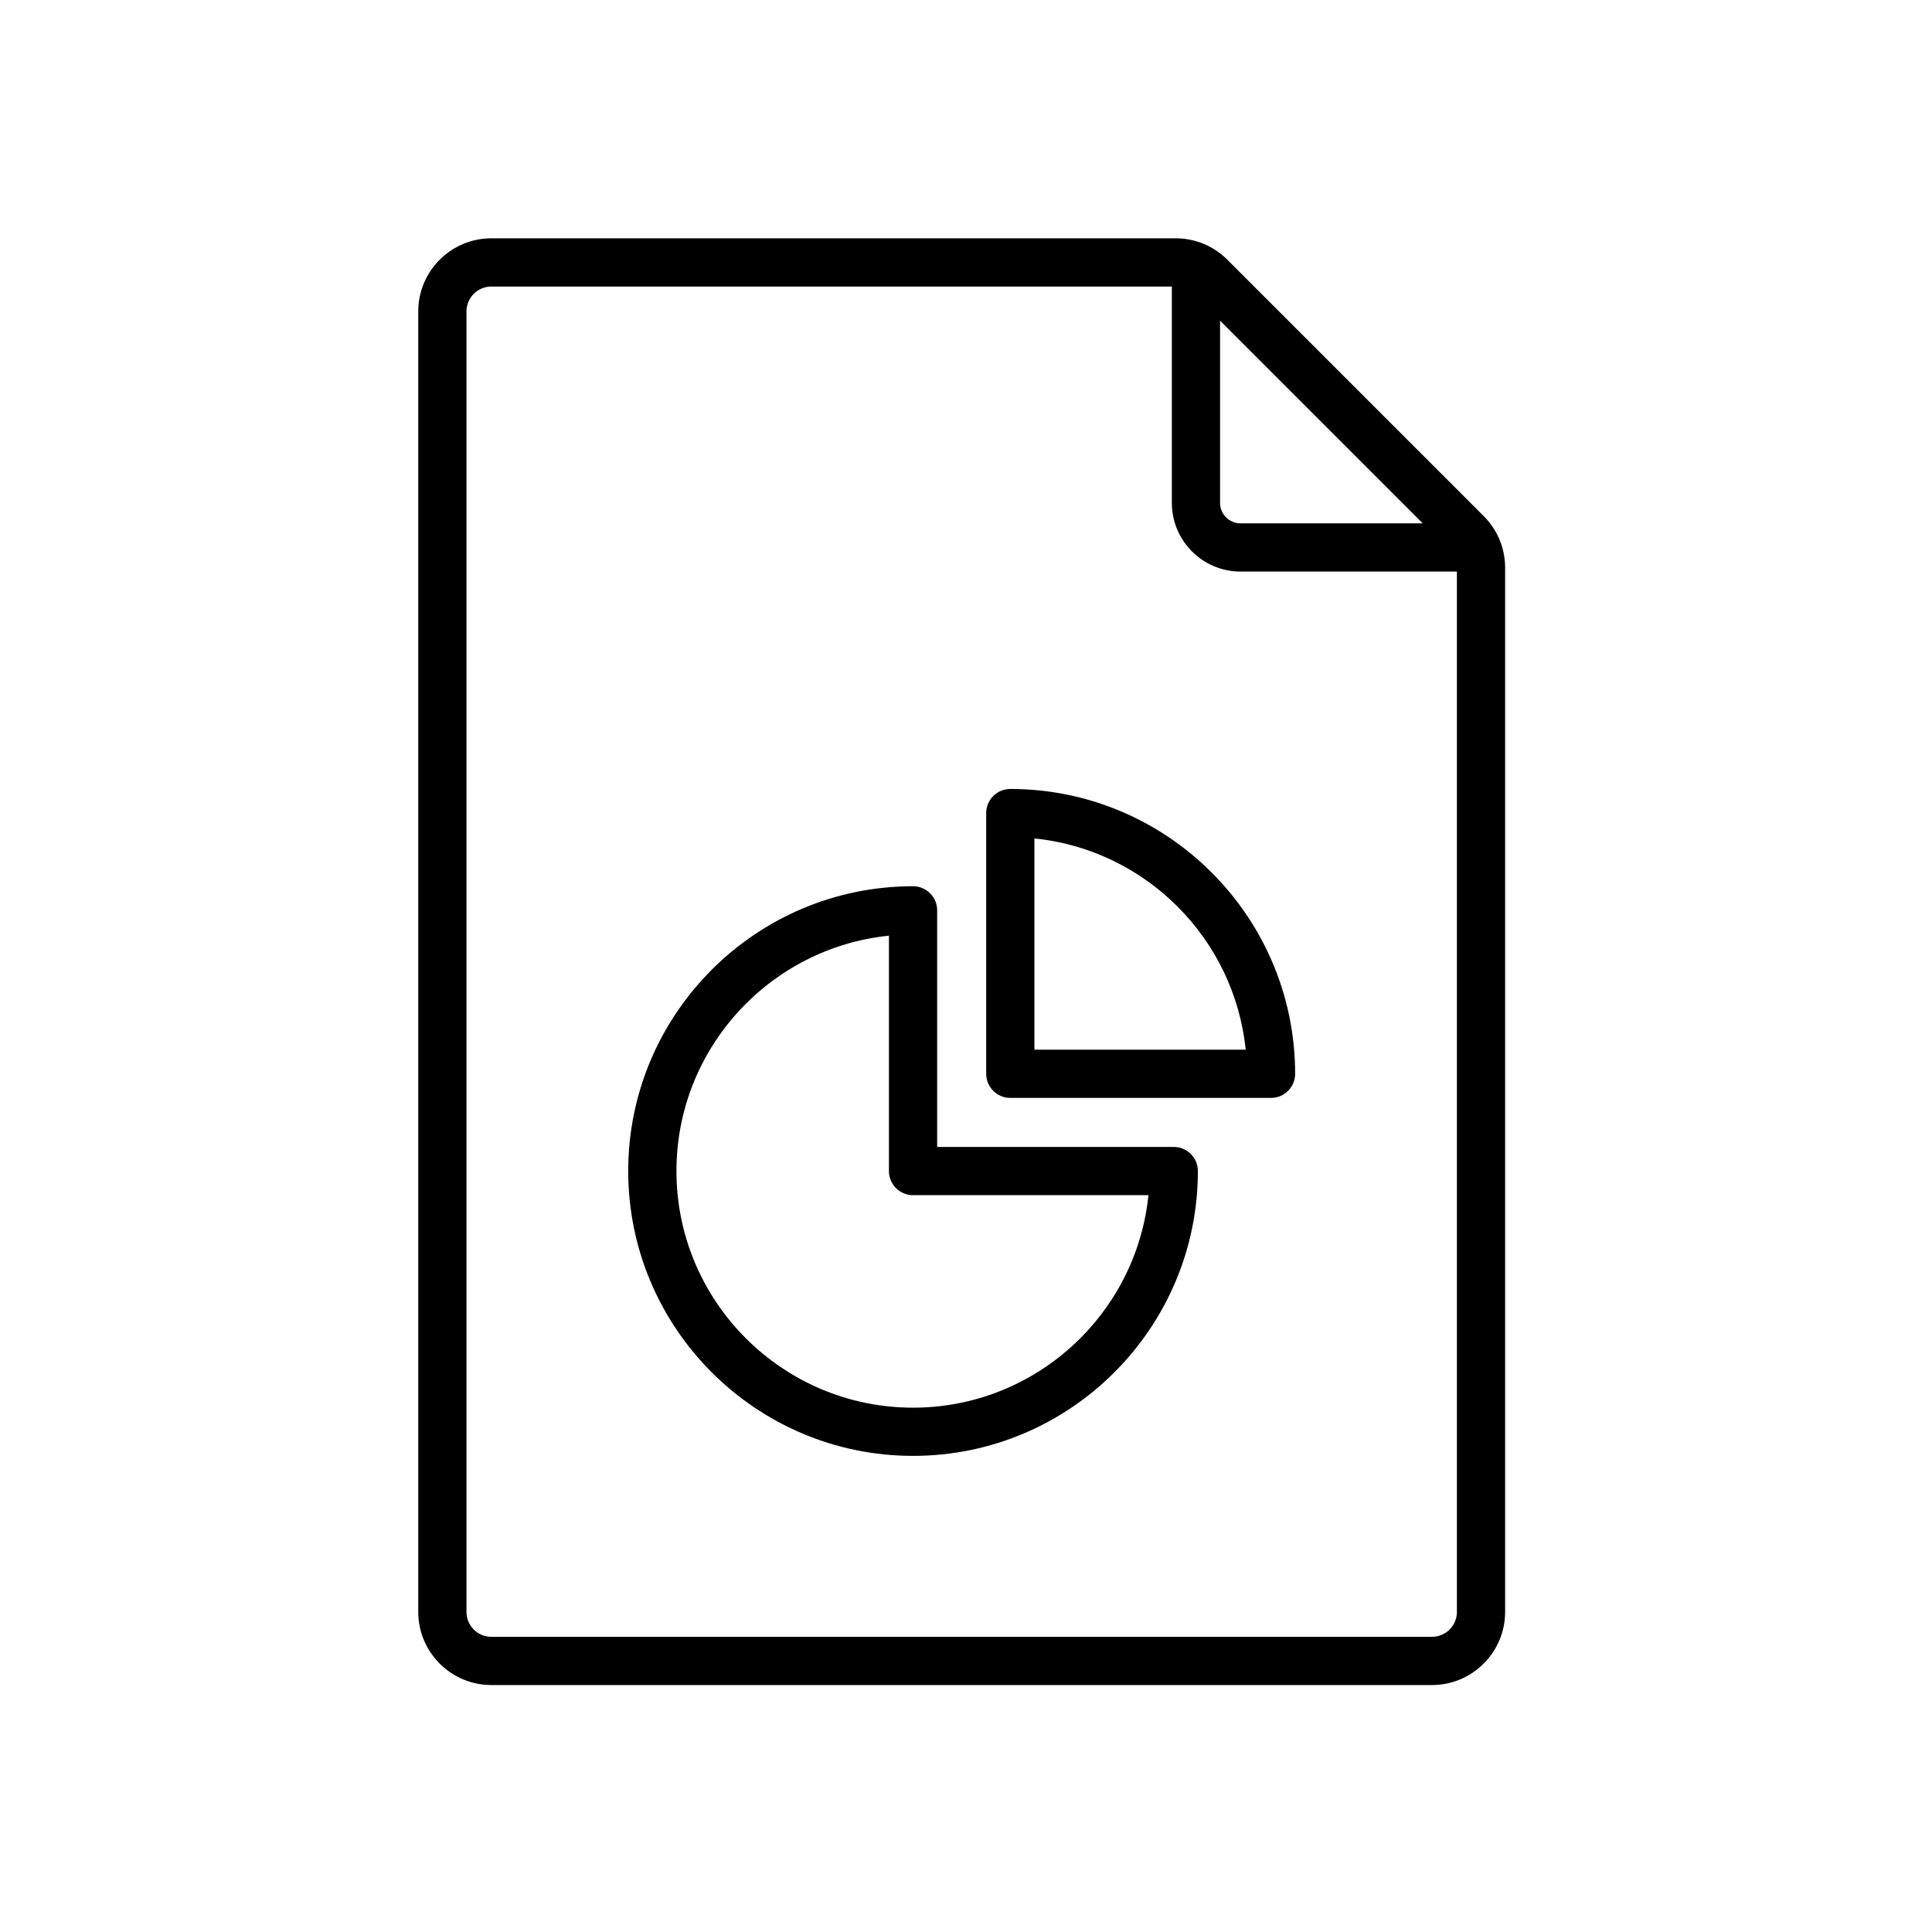 <svg fill="currentColor" xmlns="http://www.w3.org/2000/svg"
	xmlns:xlink="http://www.w3.org/1999/xlink" version="1.1"
	width="256" height="256" viewBox="0 0 256 256" xml:space="preserve">
<g transform="translate(31.577 31.577) scale(2.13 2.13)">
	<path d="M 77.474 17.28 L 61.526 1.332 C 60.668 0.473 59.525 0 58.311 0 H 15.742 c -2.508 0 -4.548 2.04 -4.548 4.548 v 80.904 c 0 2.508 2.04 4.548 4.548 4.548 h 58.516 c 2.508 0 4.549 -2.04 4.549 -4.548 V 20.496 C 78.807 19.281 78.333 18.138 77.474 17.28 z M 61.073 5.121 l 12.611 12.612 H 62.35 c -0.704 0 -1.276 -0.573 -1.276 -1.277 V 5.121 z M 74.258 87 H 15.742 c -0.854 0 -1.548 -0.694 -1.548 -1.548 V 4.548 C 14.194 3.694 14.888 3 15.742 3 h 42.332 v 13.456 c 0 2.358 1.918 4.277 4.276 4.277 h 13.457 v 64.719 C 75.807 86.306 75.112 87 74.258 87 z" transform=" matrix(1 0 0 1 0 0) " stroke-linecap="round"/>
	<path d="M 41.975 75.744 c -9.77 0 -17.719 -7.948 -17.719 -17.719 c 0 -9.77 7.949 -17.718 17.719 -17.718 c 0.829 0 1.5 0.671 1.5 1.5 v 14.718 h 14.719 c 0.828 0 1.5 0.672 1.5 1.5 C 59.693 67.796 51.745 75.744 41.975 75.744 z M 40.475 43.383 c -7.414 0.754 -13.219 7.033 -13.219 14.643 c 0 8.116 6.603 14.719 14.719 14.719 c 7.609 0 13.889 -5.805 14.643 -13.219 H 41.975 c -0.829 0 -1.5 -0.672 -1.5 -1.5 V 43.383 z" transform=" matrix(1 0 0 1 0 0) " stroke-linecap="round"/>
	<path d="M 64.244 53.475 H 48.025 c -0.828 0 -1.5 -0.672 -1.5 -1.5 V 35.756 c 0 -0.829 0.672 -1.5 1.5 -1.5 c 9.771 0 17.719 7.949 17.719 17.719 C 65.744 52.803 65.072 53.475 64.244 53.475 z M 49.525 50.475 h 13.143 c -0.703 -6.921 -6.222 -12.439 -13.143 -13.143 V 50.475 z" transform=" matrix(1 0 0 1 0 0) " stroke-linecap="round"/>
</g>
</svg>
